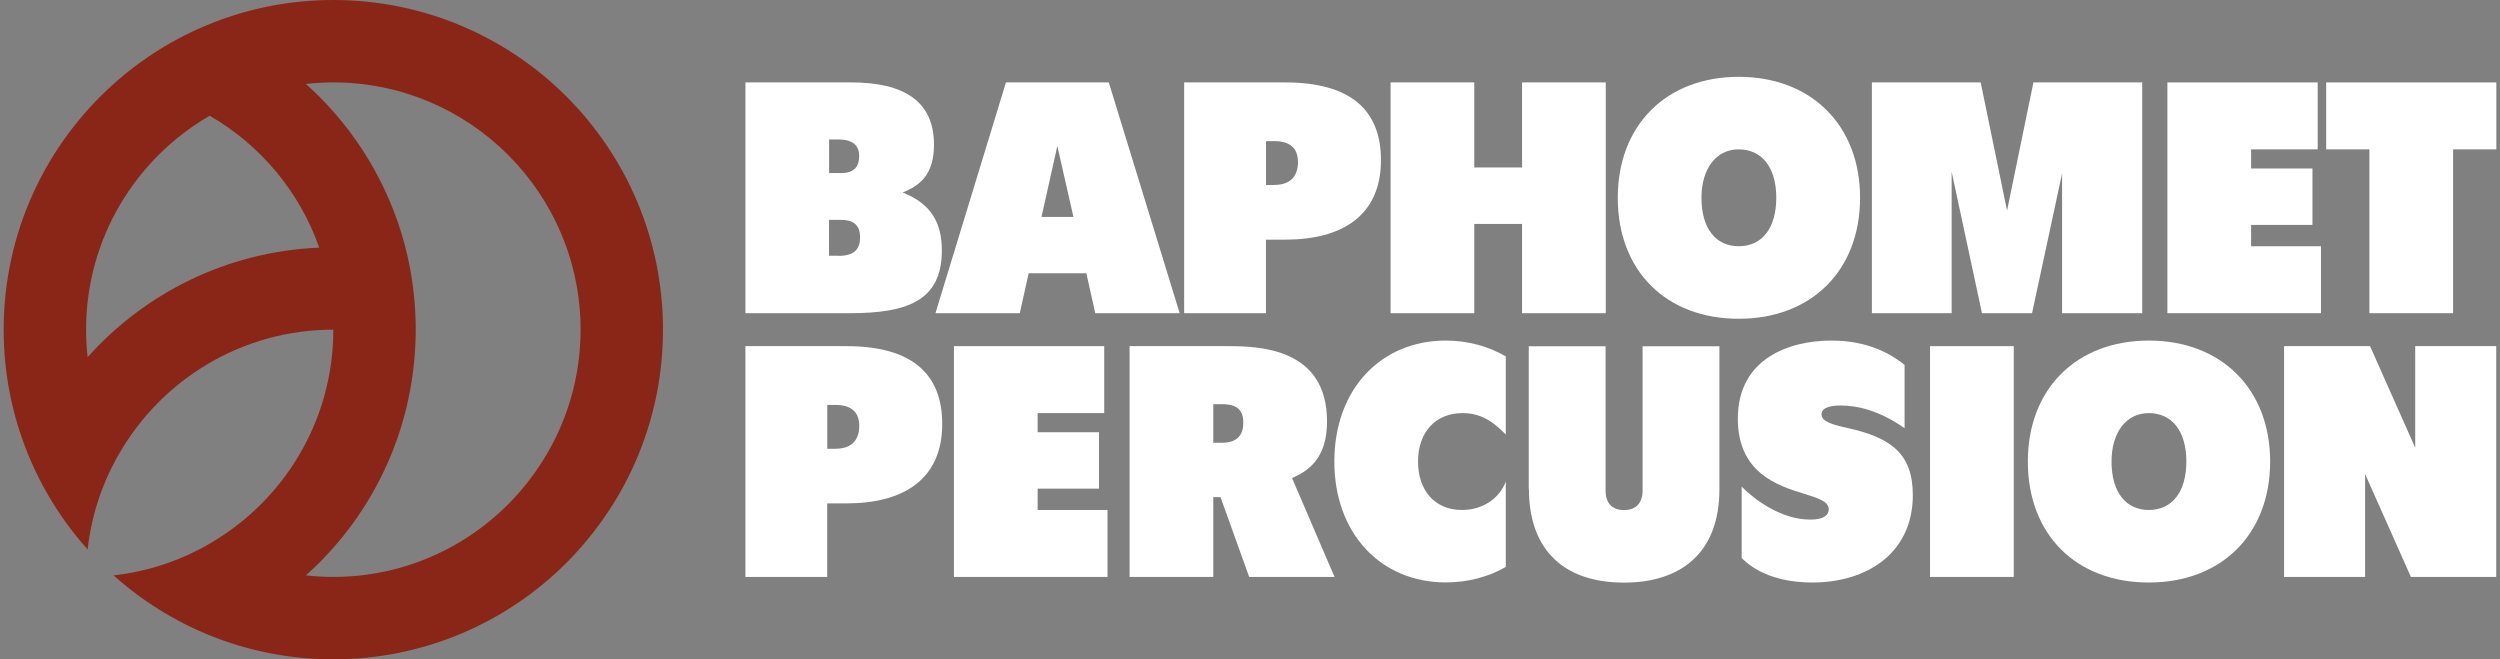 <?xml version="1.0" encoding="UTF-8"?><svg id="Layer_2" xmlns="http://www.w3.org/2000/svg" viewBox="0 0 273 72"><rect x="0" y="0" width="273" height="72" fill="#808080" stroke="none"/><defs><style>.cls-1{fill:#fff;}.cls-2{fill:#8a2617;}</style></defs><g id="Layer_1-2"><path class="cls-2" d="m61.86,10.54C55.34,4.03,46.34,0,36.4,0,31.63,0,27.07.93,22.9,2.62c-3.88,1.57-7.43,3.8-10.5,6.55C5.04,15.76.4,25.34.4,36c0,4.77.93,9.33,2.62,13.5,1.57,3.88,3.8,7.43,6.55,10.5.42-3.79,1.63-7.35,3.47-10.5,4.66-8.07,13.39-13.5,23.36-13.5,0,9.97-5.43,18.7-13.5,23.36-3.15,1.84-6.71,3.05-10.5,3.47,3.07,2.75,6.62,4.98,10.5,6.55,4.17,1.69,8.73,2.62,13.5,2.62,9.94,0,18.94-4.03,25.46-10.54.47-.47.93-.96,1.37-1.46,2.75-3.07,4.98-6.62,6.55-10.5,1.69-4.17,2.62-8.73,2.62-13.5,0-9.94-4.03-18.94-10.54-25.46M9.57,39c-.11-.99-.17-1.99-.17-3,0-9.97,5.43-18.7,13.5-23.36,5.53,3.19,9.82,8.29,11.96,14.4-10.04.42-19.02,4.95-25.29,11.96m53.66,0c-.42,3.79-1.63,7.35-3.47,10.5-4.66,8.07-13.39,13.5-23.36,13.5-1.01,0-2.01-.06-3-.17.5-.44.99-.9,1.46-1.37,6.17-6.18,10.11-14.59,10.5-23.92.03-.51.04-1.02.04-1.54,0-2.78-.32-5.49-.91-8.09-1.54-6.69-4.94-12.67-9.63-17.37-.47-.47-.96-.93-1.46-1.37.99-.11,1.99-.17,3-.17,14.89,0,27,12.11,27,27,0,1.01-.06,2.01-.17,3"/><path class="cls-1" d="m102.85,27.36c0,5.51-3.82,6.84-10.04,6.84h-11.41V9h11.55c5.76,0,9.04,2.05,9.04,6.8,0,3.24-1.51,4.46-3.42,5.22,3.2,1.26,4.28,3.42,4.28,6.33h0Zm-11.27-12.13h-1.04v3.67h1.3c1.58,0,1.98-.86,1.98-1.87,0-1.3-.9-1.8-2.23-1.8h-.01Zm0,12.71c1.87,0,2.34-.9,2.34-2.02,0-1.44-.83-1.91-2.09-1.91h-1.3v3.92h1.05Z"/><path class="cls-1" d="m119.6,34.2l-.97-4.36h-6.3l-.97,4.36h-9.21l7.7-25.2h11.23l7.74,25.2h-9.22Zm-5.87-10.51h3.49l-1.76-7.74s-1.73,7.74-1.73,7.74Z"/><path class="cls-1" d="m140.33,9c7.13,0,10.47,2.99,10.47,8.49,0,6.01-4.17,8.68-10.47,8.68h-2.09v8.03h-8.93V9h11.02Zm-1.15,11.19c1.91,0,2.56-1.15,2.56-2.48,0-1.62-.97-2.3-2.59-2.3h-.9v4.79h.94-.01Z"/><path class="cls-1" d="m166.21,9h9.14v25.2h-9.14v-9.75h-5.22v9.75h-9.14V9h9.14v9.29h5.22v-9.29Z"/><path class="cls-1" d="m176.66,21.6c0-7.92,5.29-13.21,13.21-13.21s13.25,5.29,13.25,13.21-5.29,13.21-13.25,13.21-13.21-5.26-13.21-13.21Zm17.31,0c0-3.38-1.62-5.29-4.1-5.29s-4.07,2.12-4.07,5.29c0,3.42,1.62,5.29,4.07,5.29,2.63,0,4.1-2.09,4.1-5.29Z"/><path class="cls-1" d="m222.05,9h11.88v25.2h-8.75v-15.26l-3.28,15.26h-5.47l-3.31-15.44v15.44h-8.71V9h11.88l2.88,14,2.88-14h0Z"/><path class="cls-1" d="m245.82,26.89h7.63v7.31h-16.77V9h16.41v7.31h-7.27v2.09h6.7v6.16h-6.7v2.34h0Z"/><path class="cls-1" d="m272.6,9v7.31h-4.72v17.89h-9.14v-17.89h-4.72v-7.31h18.58Z"/><path class="cls-1" d="m92.42,37.8c7.13,0,10.47,2.99,10.47,8.5,0,6.01-4.17,8.67-10.47,8.67h-2.09v8.03h-8.93v-25.2h11.02Zm-1.15,11.2c1.91,0,2.56-1.15,2.56-2.48,0-1.62-.97-2.3-2.59-2.3h-.9v4.79h.94-.01Z"/><path class="cls-1" d="m113.31,55.69h7.63v7.31h-16.77v-25.2h16.41v7.31h-7.27v2.09h6.7v6.16h-6.7v2.34h0Z"/><path class="cls-1" d="m136.41,63l-3.13-8.71h-.79v8.71h-9.14v-25.2h10.76c3.42,0,10.8.22,10.8,8.21,0,3.28-1.3,5.15-3.82,6.19l4.64,10.8h-9.32,0Zm-3.02-18.86h-.9v4.21h.94c1.73,0,2.34-.9,2.34-2.2,0-1.55-.9-2.02-2.38-2.02h0Z"/><path class="cls-1" d="m145.71,50.4c0-7.92,5.11-13.21,12.17-13.21,2.38,0,4.64.61,6.55,1.73v8.53c-1.04-1.04-2.38-2.34-4.72-2.34-2.99,0-4.86,2.12-4.86,5.29s1.84,5.29,4.79,5.29c2.34,0,4.14-1.33,4.79-3.1v9.32c-1.87,1.08-4.14,1.69-6.55,1.69-7.05,0-12.17-5.29-12.17-13.21h0Z"/><path class="cls-1" d="m166.94,53.43v-15.62h8.39v15.77c0,1.44.79,2.12,2.02,2.12,1.37,0,2.02-.86,2.02-2.12v-15.77h8.39v15.62c0,6.91-4.18,10.19-10.4,10.19-7.09,0-10.4-4.07-10.4-10.19h-.02Z"/><path class="cls-1" d="m190.19,60.95v-7.81c1.3,1.33,4.25,3.6,7.49,3.6,1.55,0,2.02-.54,2.02-1.12,0-.86-1.15-1.22-2.66-1.69-2.95-.9-7.27-2.3-7.27-8.21,0-6.55,5.58-8.53,10.22-8.53,2.34,0,5.33.5,7.99,2.66v6.91c-2.81-1.98-5.26-2.48-6.98-2.48-.79,0-2.09.11-2.09.97,0,.79,1.19,1.12,2.81,1.48,4.72,1.04,7.16,2.77,7.16,7.34,0,6.3-4.97,9.54-10.98,9.54-1.8,0-5.33-.29-7.7-2.66h-.01Z"/><path class="cls-1" d="m210.76,63v-25.2h9.14v25.2h-9.14Z"/><path class="cls-1" d="m221.44,50.4c0-7.92,5.29-13.21,13.21-13.21s13.25,5.29,13.25,13.21-5.29,13.21-13.25,13.21-13.21-5.25-13.21-13.21Zm17.31,0c0-3.38-1.62-5.29-4.1-5.29s-4.07,2.12-4.07,5.29c0,3.42,1.62,5.29,4.07,5.29,2.63,0,4.1-2.09,4.1-5.29Z"/><path class="cls-1" d="m263.74,37.8h8.85v25.2h-9.32l-5-11.23v11.23h-8.85v-25.2h9.39l4.93,11.09v-11.09Z"/></g></svg>